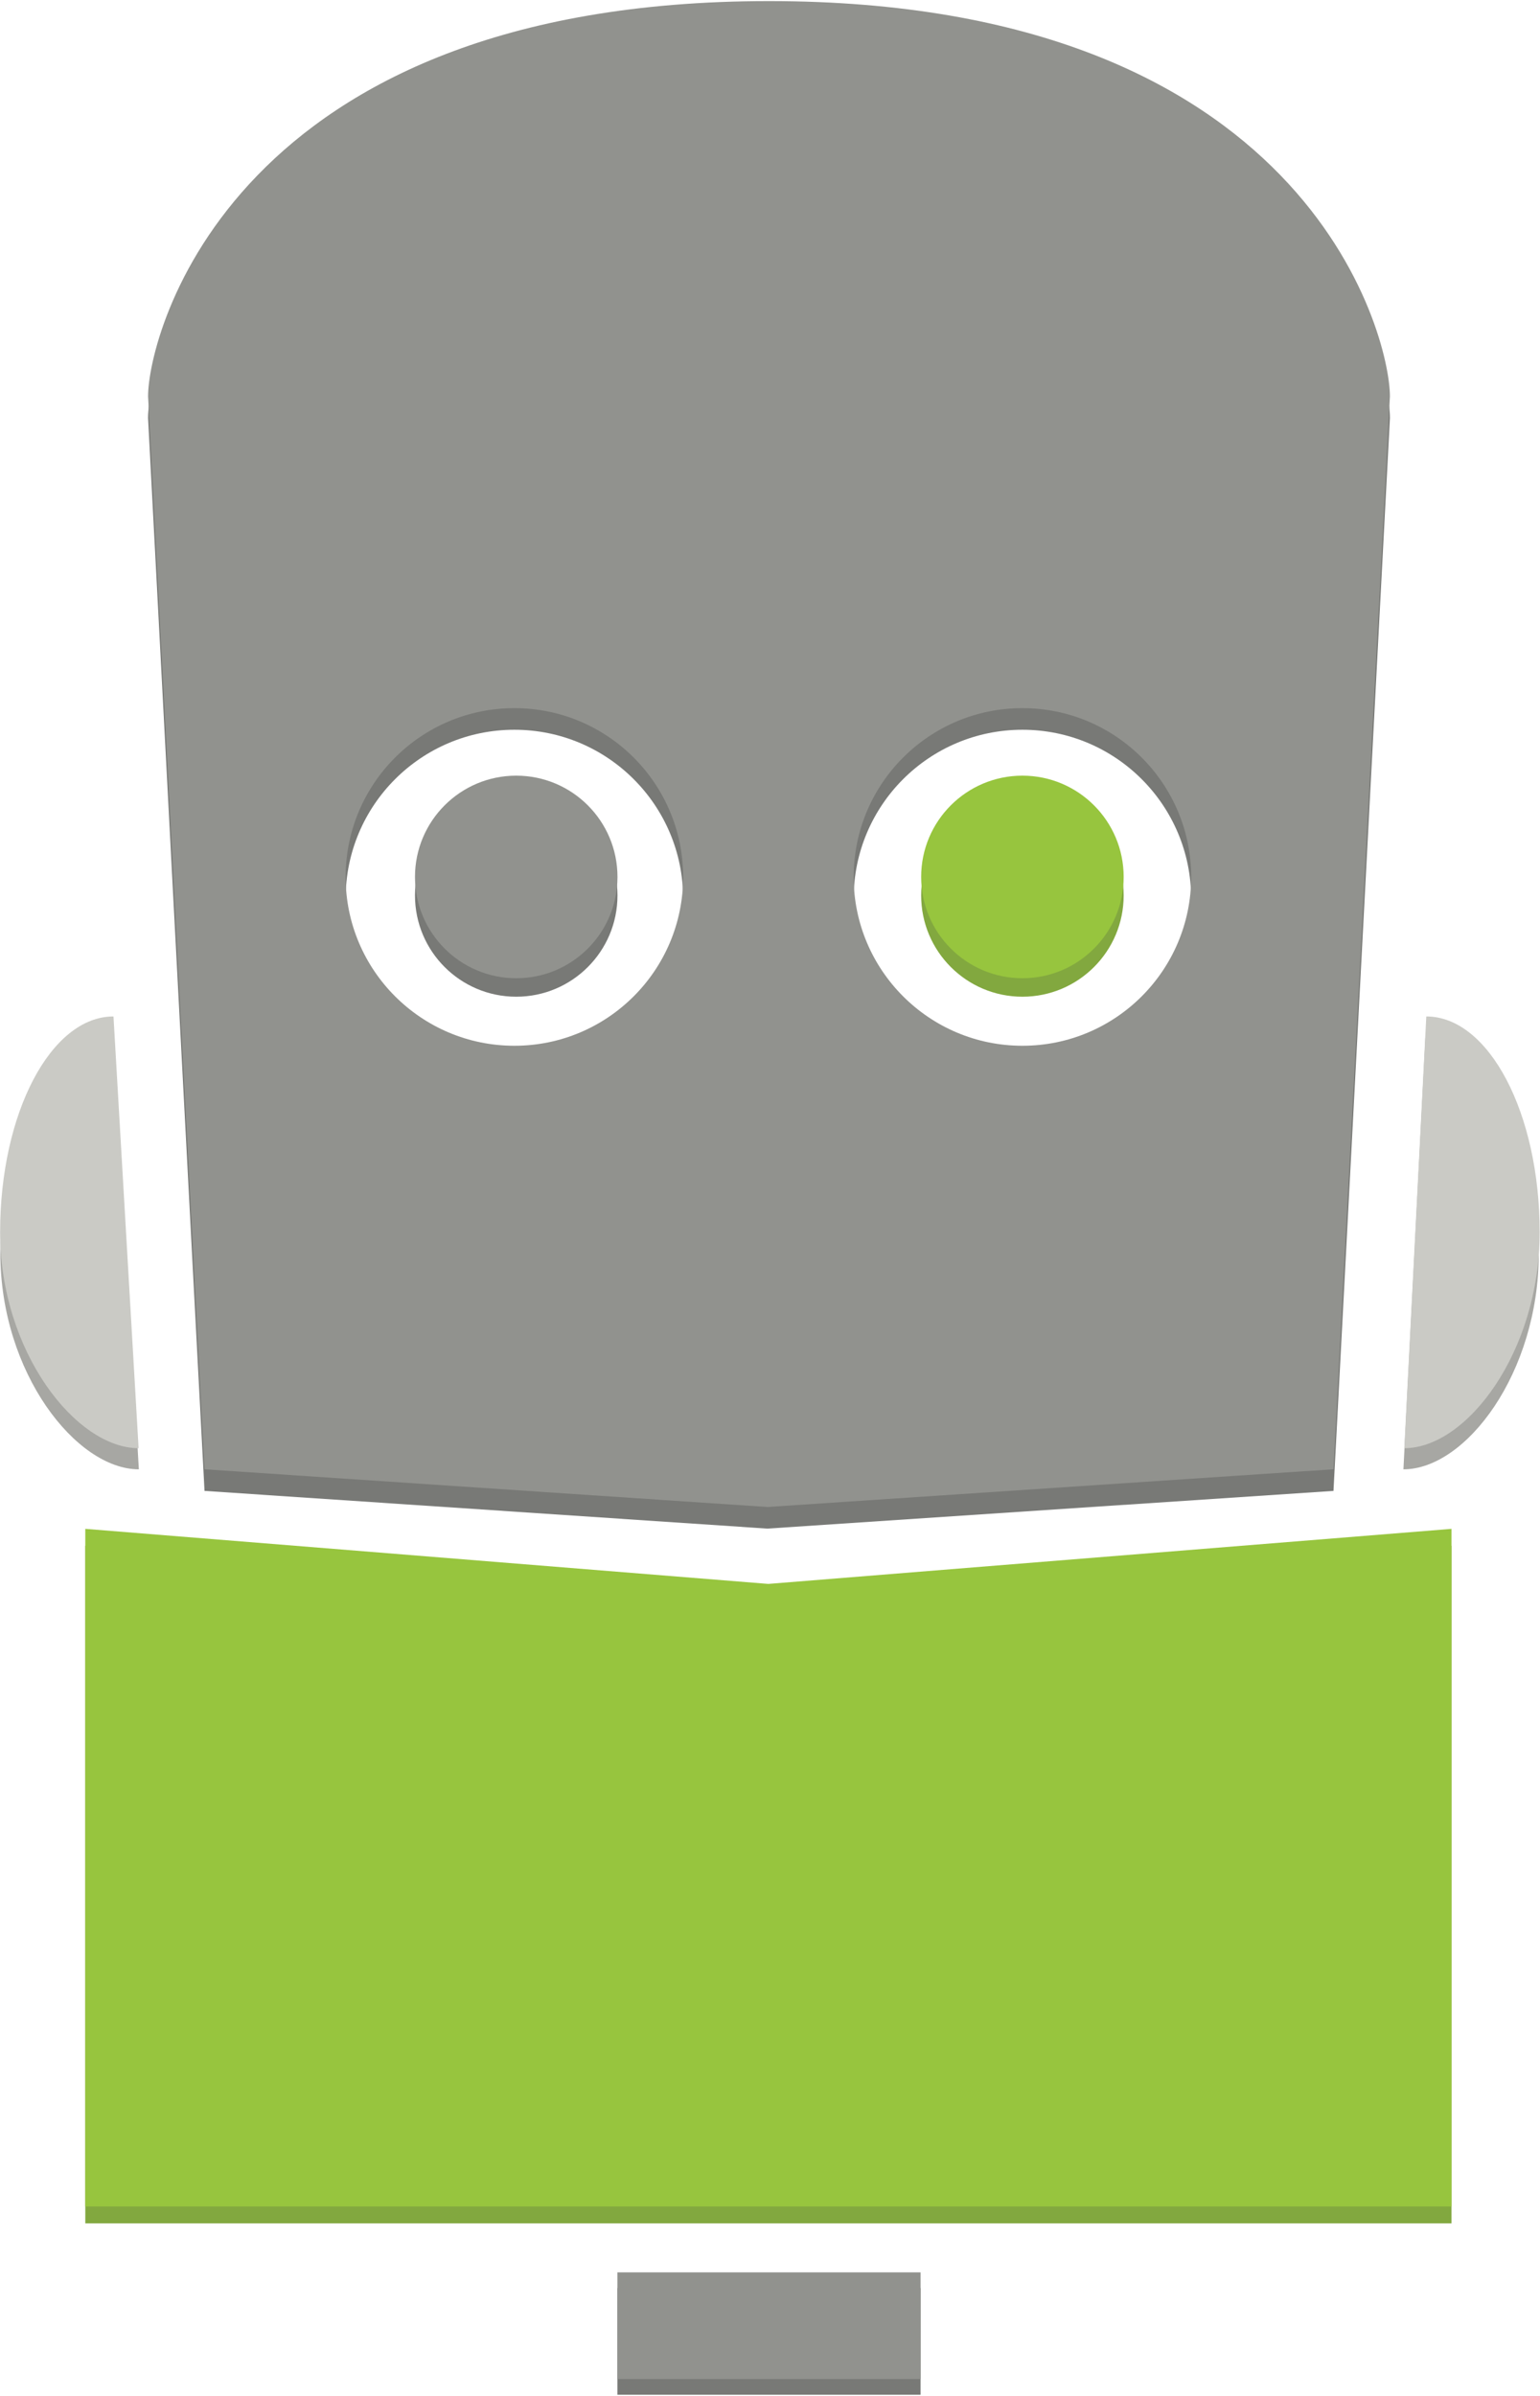 <?xml version="1.0" encoding="UTF-8" standalone="no"?>
<svg width="207px" height="322px" viewBox="0 0 207 322" version="1.1" xmlns="http://www.w3.org/2000/svg" xmlns:xlink="http://www.w3.org/1999/xlink" xmlns:sketch="http://www.bohemiancoding.com/sketch/ns">
    <!-- Generator: Sketch 3.2.2 (9983) - http://www.bohemiancoding.com/sketch -->
    <title>Slice 1</title>
    <desc>Created with Sketch.</desc>
    <defs></defs>
    <g id="Page-1" stroke="none" stroke-width="1" fill="none" fill-rule="evenodd" sketch:type="MSPage">
        <g id="Imported-Layers" sketch:type="MSLayerGroup">
            <path d="M69.389,106.728 C61.873,106.728 55.78,112.823 55.78,120.341 C55.78,127.858 61.873,133.953 69.389,133.953 C76.906,133.953 82.999,127.858 82.999,120.341 C82.999,112.823 76.906,106.728 69.389,106.728" id="Fill-1" fill="#787976" sketch:type="MSShapeGroup"></path>
            <path d="M137.428,106.728 C129.912,106.728 123.818,112.823 123.818,120.341 C123.818,127.858 129.912,133.953 137.428,133.953 C144.945,133.953 151.038,127.858 151.038,120.341 C151.038,112.823 144.945,106.728 137.428,106.728" id="Fill-2" fill="#82A83F" sketch:type="MSShapeGroup"></path>
            <path d="M103.365,3.053 C31.284,3.053 19.903,47.794 19.903,56.176 L27.491,200.368 L103.141,205.437 L179.24,200.368 L186.827,56.176 C186.827,47.794 175.445,3.053 103.365,3.053 L103.365,3.053 Z M69.142,143.45 C56.614,143.45 46.459,133.293 46.459,120.762 C46.459,108.233 56.614,98.075 69.142,98.075 C81.669,98.075 91.824,108.233 91.824,120.762 C91.824,133.293 81.669,143.45 69.142,143.45 L69.142,143.45 Z M137.428,143.45 C124.901,143.45 114.746,133.293 114.746,120.762 C114.746,108.233 124.901,98.075 137.428,98.075 C149.955,98.075 160.111,108.233 160.111,120.762 C160.111,133.293 149.955,143.45 137.428,143.45 L137.428,143.45 Z" id="Fill-3" fill="#787976" sketch:type="MSShapeGroup"></path>
            <path d="M191.596,139.445 L188.642,197.47 C197.059,197.47 206.835,184.48 206.835,168.457 C206.835,152.435 200.012,139.446 191.596,139.445" id="Fill-4" fill="#A7A7A3" sketch:type="MSShapeGroup"></path>
            <path d="M15.288,139.445 L18.664,197.47 C10.247,197.47 0.049,184.48 0.049,168.457 C0.049,152.435 6.871,139.446 15.288,139.445" id="Fill-5" fill="#A7A7A3" sketch:type="MSShapeGroup"></path>
            <path d="M82.99,307.502 L123.74,307.502 L123.74,321.837 L82.99,321.837 L82.99,307.502 Z" id="Fill-6" fill="#787976" sketch:type="MSShapeGroup"></path>
            <path d="M195.105,298.81 L11.465,298.81 L11.465,207.741 L103.272,215.139 L195.105,207.741 L195.105,298.81" id="Fill-7" fill="#82A83F" sketch:type="MSShapeGroup"></path>
            <path d="M69.389,104.245 C61.873,104.245 55.78,110.339 55.78,117.858 C55.78,125.375 61.873,131.47 69.389,131.47 C76.906,131.47 82.999,125.375 82.999,117.858 C82.999,110.339 76.906,104.245 69.389,104.245" id="Fill-8" fill="#91928E" sketch:type="MSShapeGroup"></path>
            <path d="M137.428,104.245 C129.912,104.245 123.818,110.339 123.818,117.858 C123.818,125.375 129.912,131.47 137.428,131.47 C144.945,131.47 151.038,125.375 151.038,117.858 C151.038,110.339 144.945,104.245 137.428,104.245" id="Fill-9" fill="#97C53E" sketch:type="MSShapeGroup"></path>
            <path d="M103.365,0.148 C31.284,0.148 19.903,44.888 19.903,53.271 L27.491,197.463 L103.141,202.532 L179.24,197.463 L186.827,53.271 C186.827,44.888 175.445,0.148 103.365,0.148 L103.365,0.148 Z M69.142,140.545 C56.614,140.545 46.459,130.387 46.459,117.858 C46.459,105.327 56.614,95.17 69.142,95.17 C81.669,95.17 91.824,105.327 91.824,117.858 C91.824,130.387 81.669,140.545 69.142,140.545 L69.142,140.545 Z M137.428,140.545 C124.901,140.545 114.746,130.387 114.746,117.858 C114.746,105.327 124.901,95.17 137.428,95.17 C149.955,95.17 160.111,105.327 160.111,117.858 C160.111,130.387 149.955,140.545 137.428,140.545 L137.428,140.545 Z" id="Fill-10" fill="#91928E" sketch:type="MSShapeGroup"></path>
            <path d="M195.105,296.539 L11.464,296.539 L11.464,205.47 L103.272,212.869 L195.105,205.47 L195.105,296.539" id="Fill-11" fill="#97C53E" sketch:type="MSShapeGroup"></path>
            <path d="M191.716,136.606 L188.762,194.63 C197.179,194.63 206.955,181.641 206.955,165.618 C206.955,149.596 200.133,136.606 191.716,136.606" id="Fill-12" fill="#CACAC5" sketch:type="MSShapeGroup"></path>
            <path d="M15.254,136.606 L18.63,194.63 C10.213,194.63 0.015,181.641 0.015,165.618 C0.015,149.596 6.837,136.606 15.254,136.606" id="Fill-13" fill="#CACAC5" sketch:type="MSShapeGroup"></path>
            <path d="M82.99,305.394 L123.74,305.394 L123.74,319.73 L82.99,319.73 L82.99,305.394 Z" id="Fill-14" fill="#91928E" sketch:type="MSShapeGroup"></path>
        </g>
    </g>
</svg>